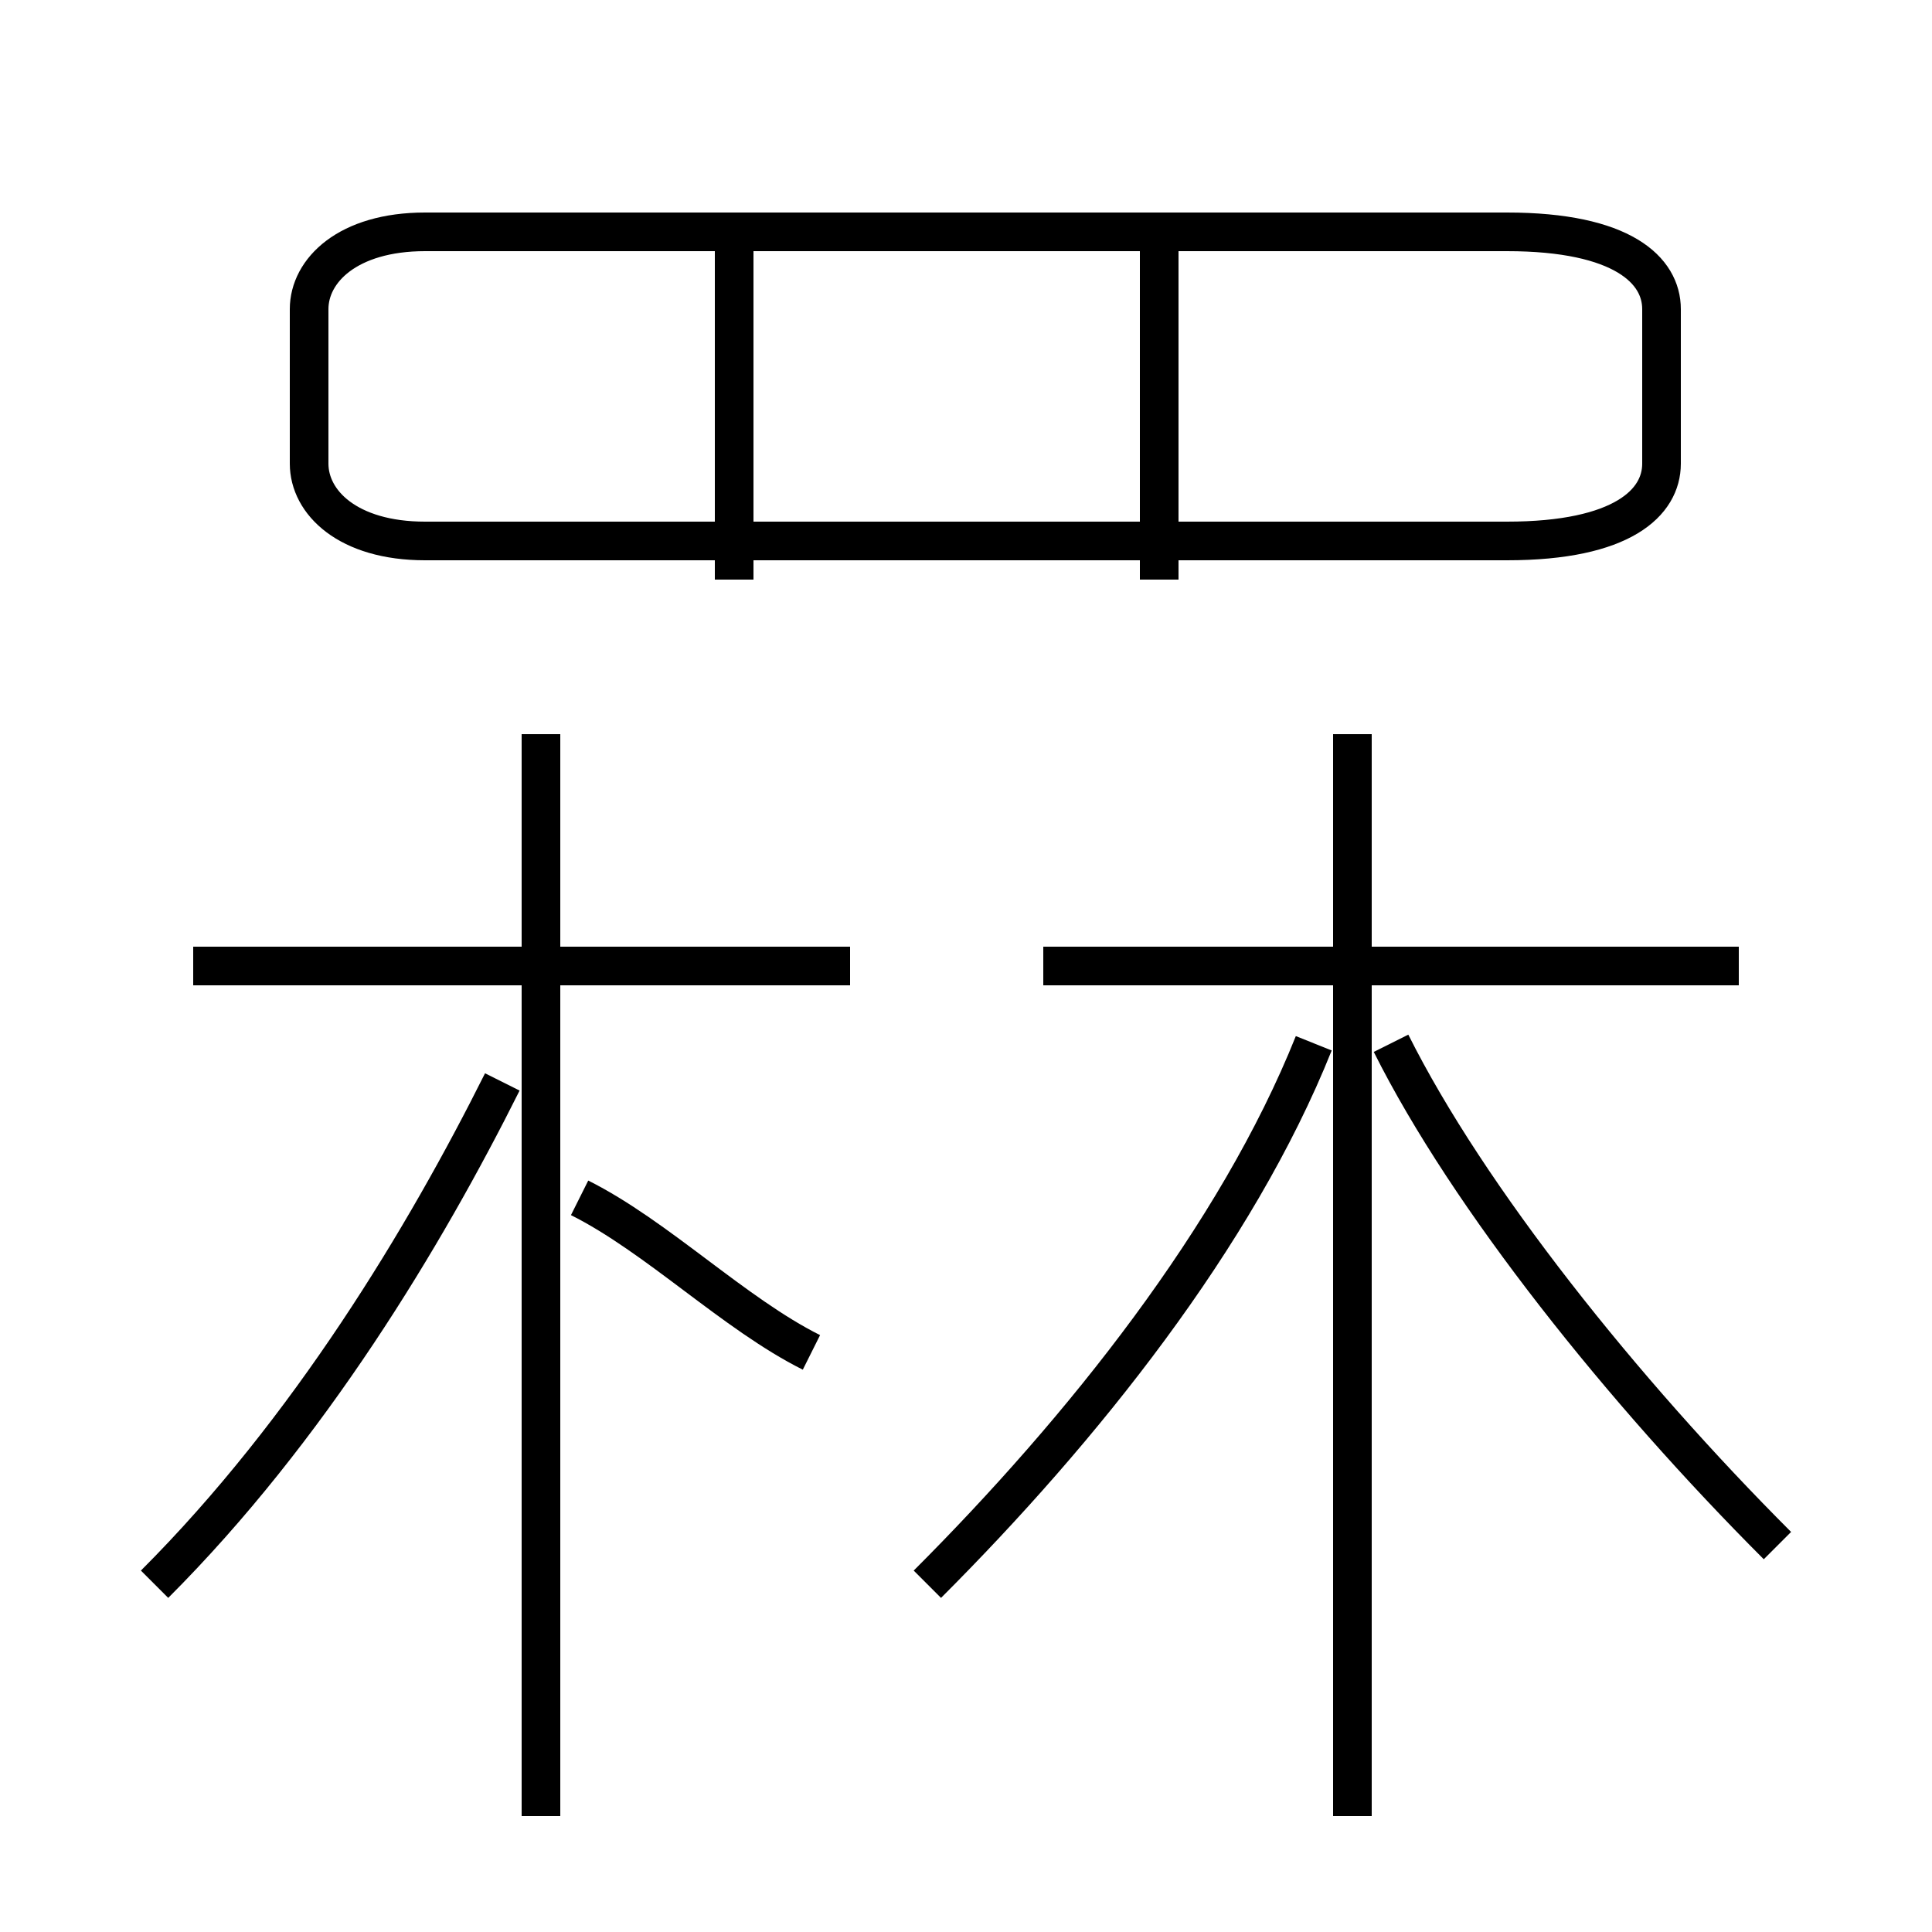 <?xml version='1.0' encoding='utf8'?>
<svg viewBox="0.0 -6.0 50.0 50.0" version="1.1" xmlns="http://www.w3.org/2000/svg">
<rect x="0.0" y="-6.0" width="50.0" height="50.0" fill="#808080" stroke="none"/>
<rect x="-1000" y="-1000" width="2000" height="2000" stroke="white" fill="white"/>
<g style="fill:white;stroke:#000000;  stroke-width:1">
<path d="M 11 -30 L 39 -30 C 42 -30 43 -31 43 -32 L 43 -36 C 43 -37 42 -38 39 -38 L 11 -38 C 9 -38 8 -37 8 -36 L 8 -32 C 8 -31 9 -30 11 -30 Z M 4 -3 C 8 -7 11 -12 13 -16 M 14 3 L 14 -25 M 21 -9 C 19 -10 17 -12 15 -13 M 22 -19 L 5 -19 M 24 -3 C 28 -7 32 -12 34 -17 M 35 3 L 35 -25 M 46 -4 C 42 -8 38 -13 36 -17 M 19 -29 L 19 -38 M 45 -19 L 27 -19 M 30 -29 L 30 -38" transform="translate(0.0 38.0)" />
</g>
</svg>